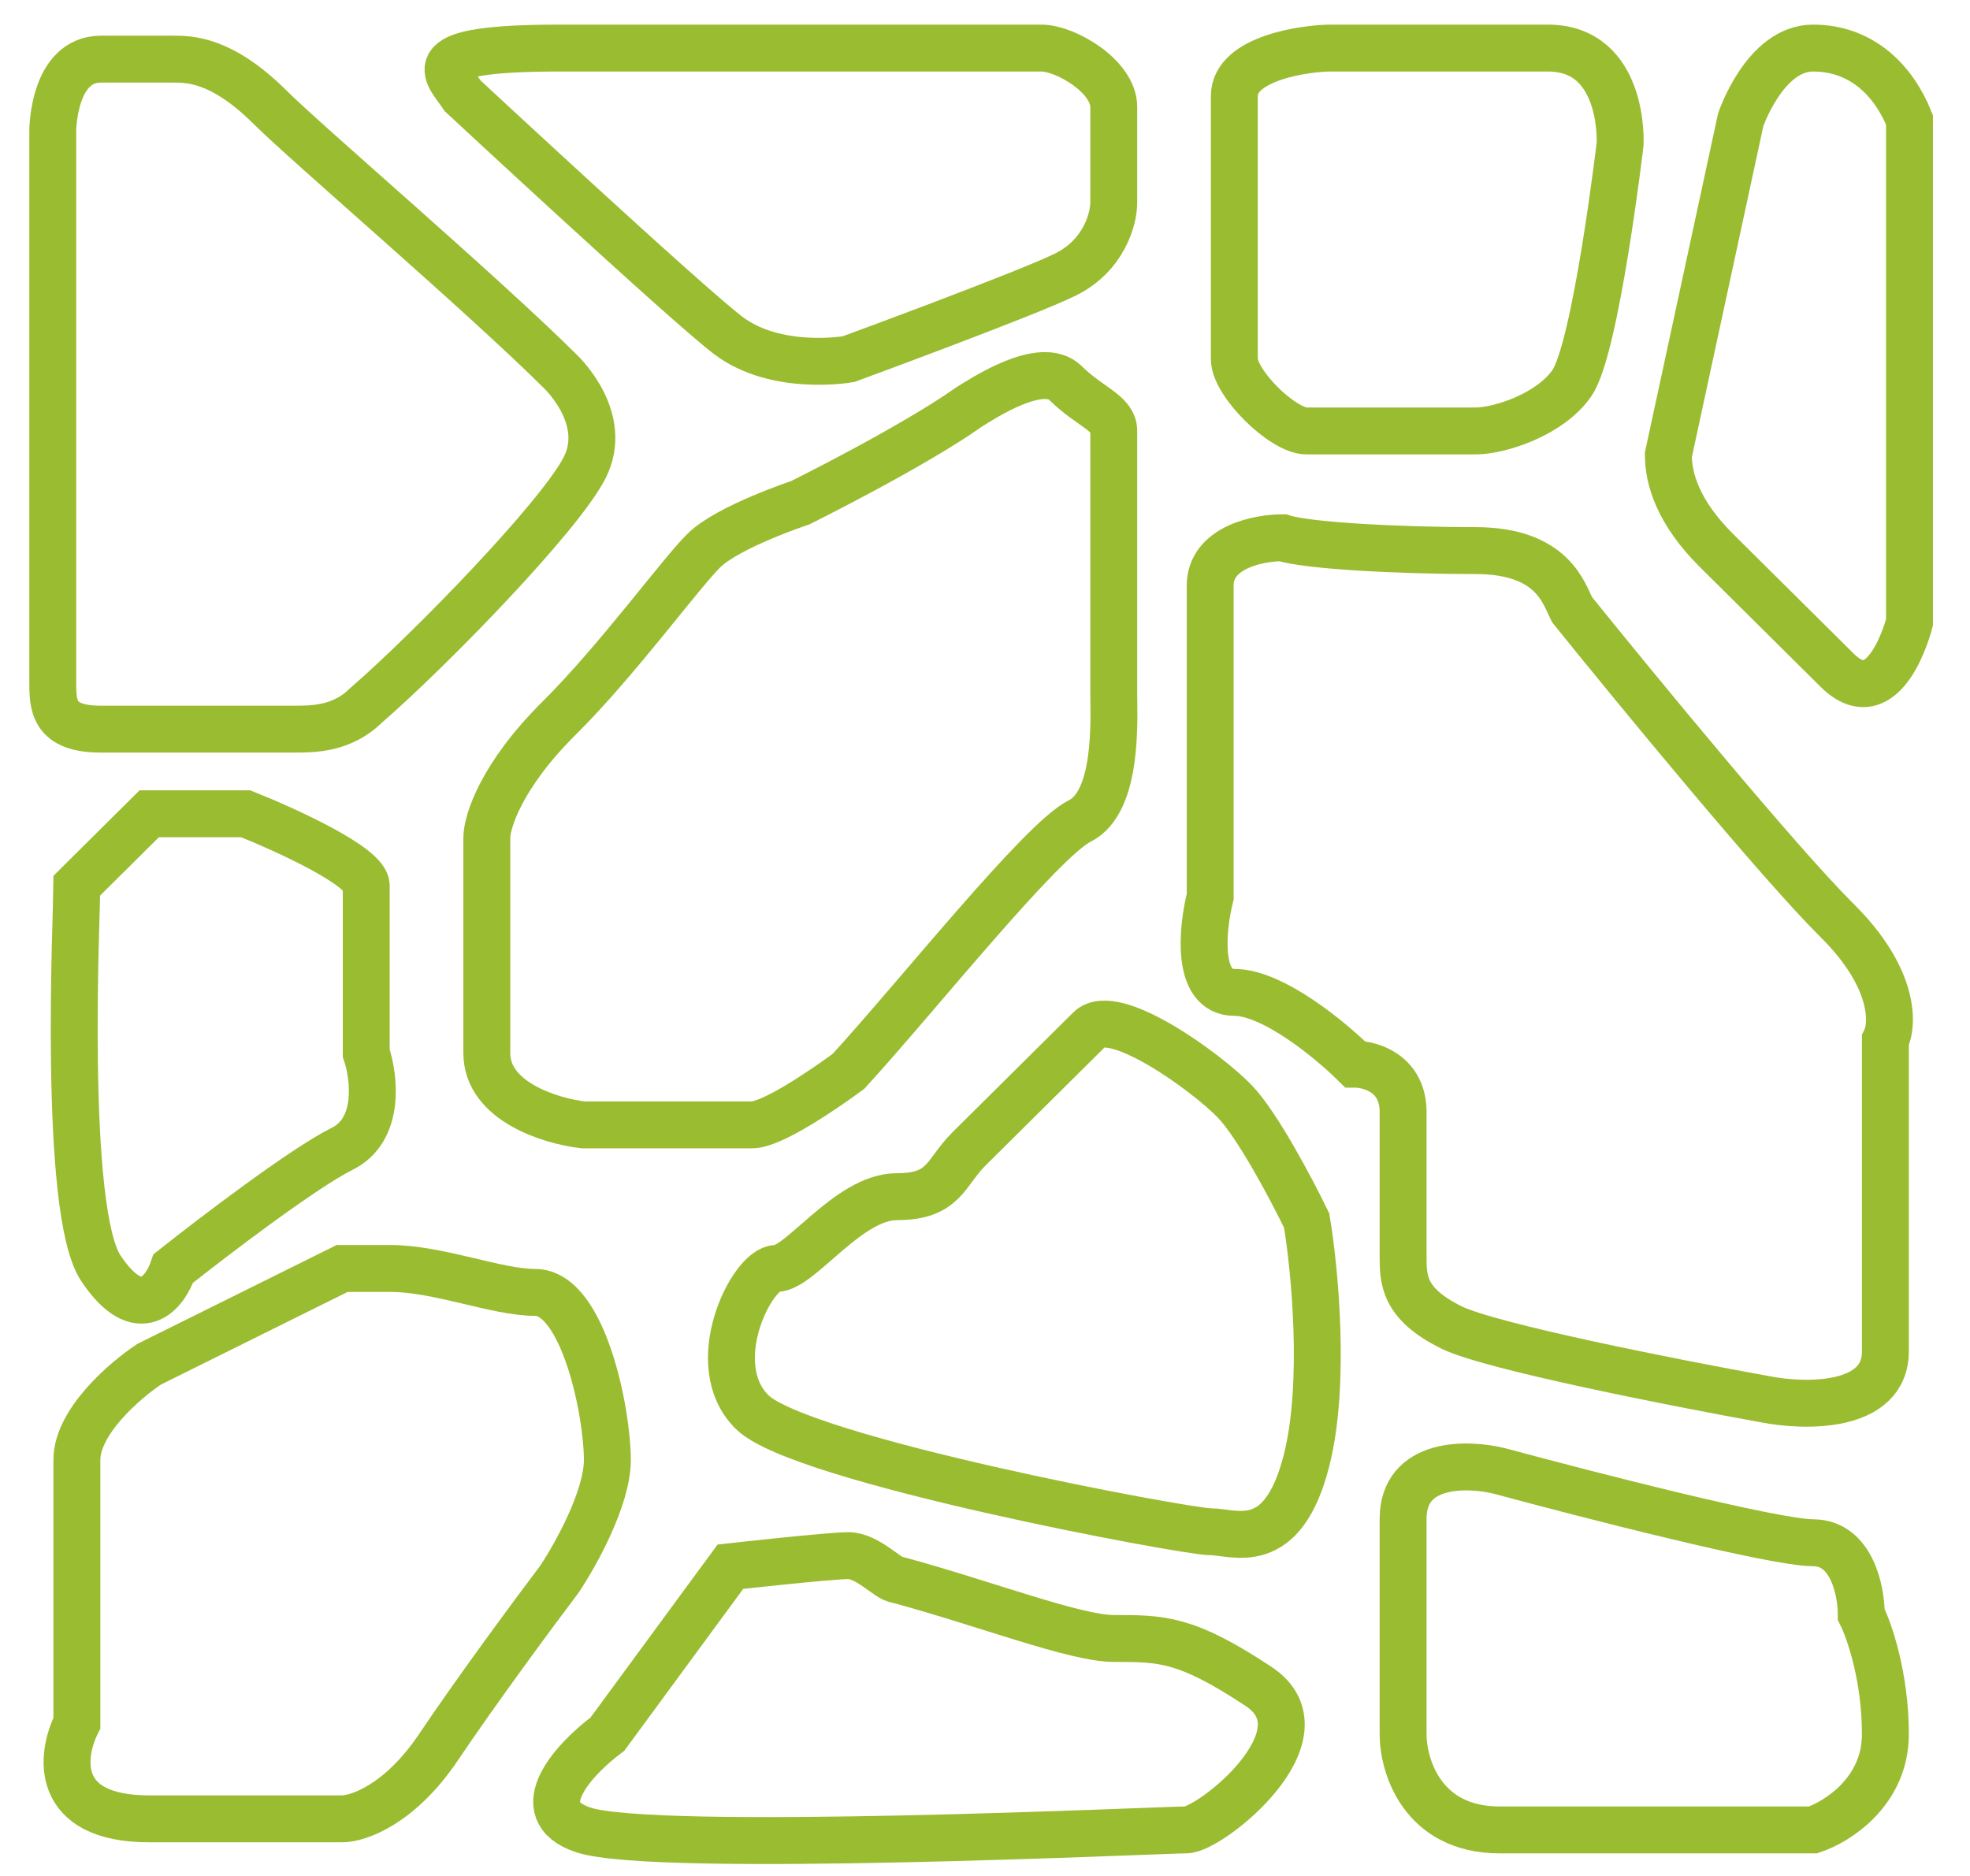 <svg width="42" height="40" viewBox="0 0 42 40" fill="none" xmlns="http://www.w3.org/2000/svg">
<path d="M3.695 1.261H2.153C1.125 1.261 1.125 2.792 1.125 2.792L1.125 14.527L1.125 14.527C1.125 15.037 1.125 15.547 2.153 15.547H6.266C6.677 15.547 7.294 15.547 7.808 15.037C9.179 13.847 11.947 11 12.467 9.967C12.981 8.947 12.031 8.003 11.953 7.926L11.953 7.926C10.24 6.225 6.574 3.098 5.752 2.281C4.724 1.261 4.038 1.261 3.695 1.261Z" stroke="#9ABC31"/>
<path d="M22.203 1.025L14.491 1.025H11.921C8.836 1.025 9.522 1.535 9.865 2.045C9.865 2.045 14.597 6.444 15.52 7.148C16.548 7.932 18.09 7.658 18.09 7.658C18.09 7.658 21.894 6.261 22.717 5.853C23.539 5.445 23.745 4.663 23.745 4.322V2.281C23.745 1.626 22.717 1.025 22.203 1.025Z" stroke="#9ABC31"/>
<path d="M26.316 2.045C26.316 1.229 27.858 1.025 28.372 1.025H32.999C34.644 1.025 34.541 3.066 34.541 3.066C34.541 3.066 34.027 7.422 33.513 8.168C33.048 8.842 31.971 9.189 31.456 9.189H27.858C27.344 9.189 26.316 8.168 26.316 7.658V2.045Z" stroke="#9ABC31"/>
<path d="M35.569 9.699L37.111 2.556C37.111 2.556 37.626 1.025 38.654 1.025C39.682 1.025 40.367 1.705 40.71 2.556V13.271C40.71 13.271 40.196 15.312 39.168 14.291L36.597 11.74C35.775 10.924 35.569 10.209 35.569 9.699Z" stroke="#9ABC31"/>
<path d="M25.801 12.486C25.801 11.67 26.83 11.466 27.344 11.466C27.858 11.636 29.811 11.74 31.456 11.74C33.102 11.74 33.341 12.656 33.513 12.996C34.884 14.697 37.934 18.405 39.168 19.629C40.402 20.854 40.367 21.84 40.196 22.18V28.814C40.196 30.038 38.482 30.004 37.626 29.834C35.74 29.494 31.765 28.712 30.942 28.303C29.914 27.793 29.914 27.283 29.914 26.773V23.711C29.914 22.895 29.229 22.691 28.886 22.691C28.372 22.18 27.138 21.16 26.316 21.16C25.493 21.16 25.63 19.799 25.801 19.119V12.486Z" stroke="#9ABC31"/>
<path d="M29.914 32.385C29.914 31.161 31.285 31.195 31.971 31.365C33.855 31.875 37.831 32.895 38.654 32.895C39.476 32.895 39.682 33.916 39.682 34.426C39.853 34.766 40.196 35.753 40.196 36.977C40.196 38.202 39.168 38.848 38.654 39.018H31.971C30.325 39.018 29.914 37.658 29.914 36.977V32.385Z" stroke="#9ABC31"/>
<path d="M12.949 36.977L15.572 33.406C15.572 33.406 17.679 33.17 18.09 33.17C18.501 33.17 18.947 33.68 19.118 33.68C21.003 34.19 22.922 34.936 23.745 34.936C24.773 34.936 25.287 34.936 26.83 35.957C28.372 36.977 25.801 39.018 25.287 39.018C24.773 39.018 13.977 39.529 12.435 39.018C11.201 38.61 12.264 37.487 12.949 36.977Z" stroke="#9ABC31"/>
<path d="M23.745 14.801L23.745 9.189C23.745 8.803 23.231 8.678 22.717 8.168C22.203 7.658 20.925 8.517 20.66 8.678C19.461 9.529 17.062 10.719 17.062 10.719C17.062 10.719 15.52 11.23 15.005 11.74C14.491 12.25 13.155 14.087 11.921 15.312C10.687 16.536 10.379 17.523 10.379 17.863V22.455C10.379 23.491 11.749 23.907 12.435 23.985H16.034C16.445 23.985 17.506 23.274 18.09 22.843C19.562 21.234 22.199 17.913 23.021 17.505C23.844 17.096 23.745 15.312 23.745 14.801Z" stroke="#9ABC31"/>
<path d="M20.66 24.496L22.717 22.455L23.231 21.945C23.745 21.434 25.699 22.843 26.316 23.475C26.809 23.981 27.549 25.387 27.858 26.026C28.029 27.047 28.269 29.496 27.858 31.129C27.344 33.17 26.316 32.66 25.801 32.66C25.287 32.66 17.062 31.129 16.034 30.108C15.005 29.088 16.034 27.047 16.548 27.047C17.062 27.047 18.09 25.516 19.118 25.516C20.146 25.516 20.146 25.006 20.66 24.496Z" stroke="#9ABC31"/>
<path d="M3.181 29.088L7.294 27.047H8.322C9.35 27.047 10.584 27.557 11.407 27.557C12.435 27.557 12.949 30.108 12.949 31.129C12.949 31.945 12.264 33.17 11.921 33.68C11.407 34.36 10.173 36.027 9.35 37.252C8.528 38.476 7.637 38.782 7.294 38.782H3.181C1.125 38.782 1.296 37.422 1.639 36.741V31.129C1.639 30.312 2.667 29.428 3.181 29.088Z" stroke="#9ABC31"/>
<path d="M5.238 17.352H3.181L1.639 18.883C1.639 19.393 1.331 25.822 2.153 27.047C2.976 28.271 3.524 27.557 3.695 27.047C4.552 26.367 6.472 24.904 7.294 24.496C8.117 24.087 7.98 22.965 7.808 22.455V18.883C7.808 18.475 6.095 17.693 5.238 17.352Z" stroke="#9ABC31"/>
</svg>
